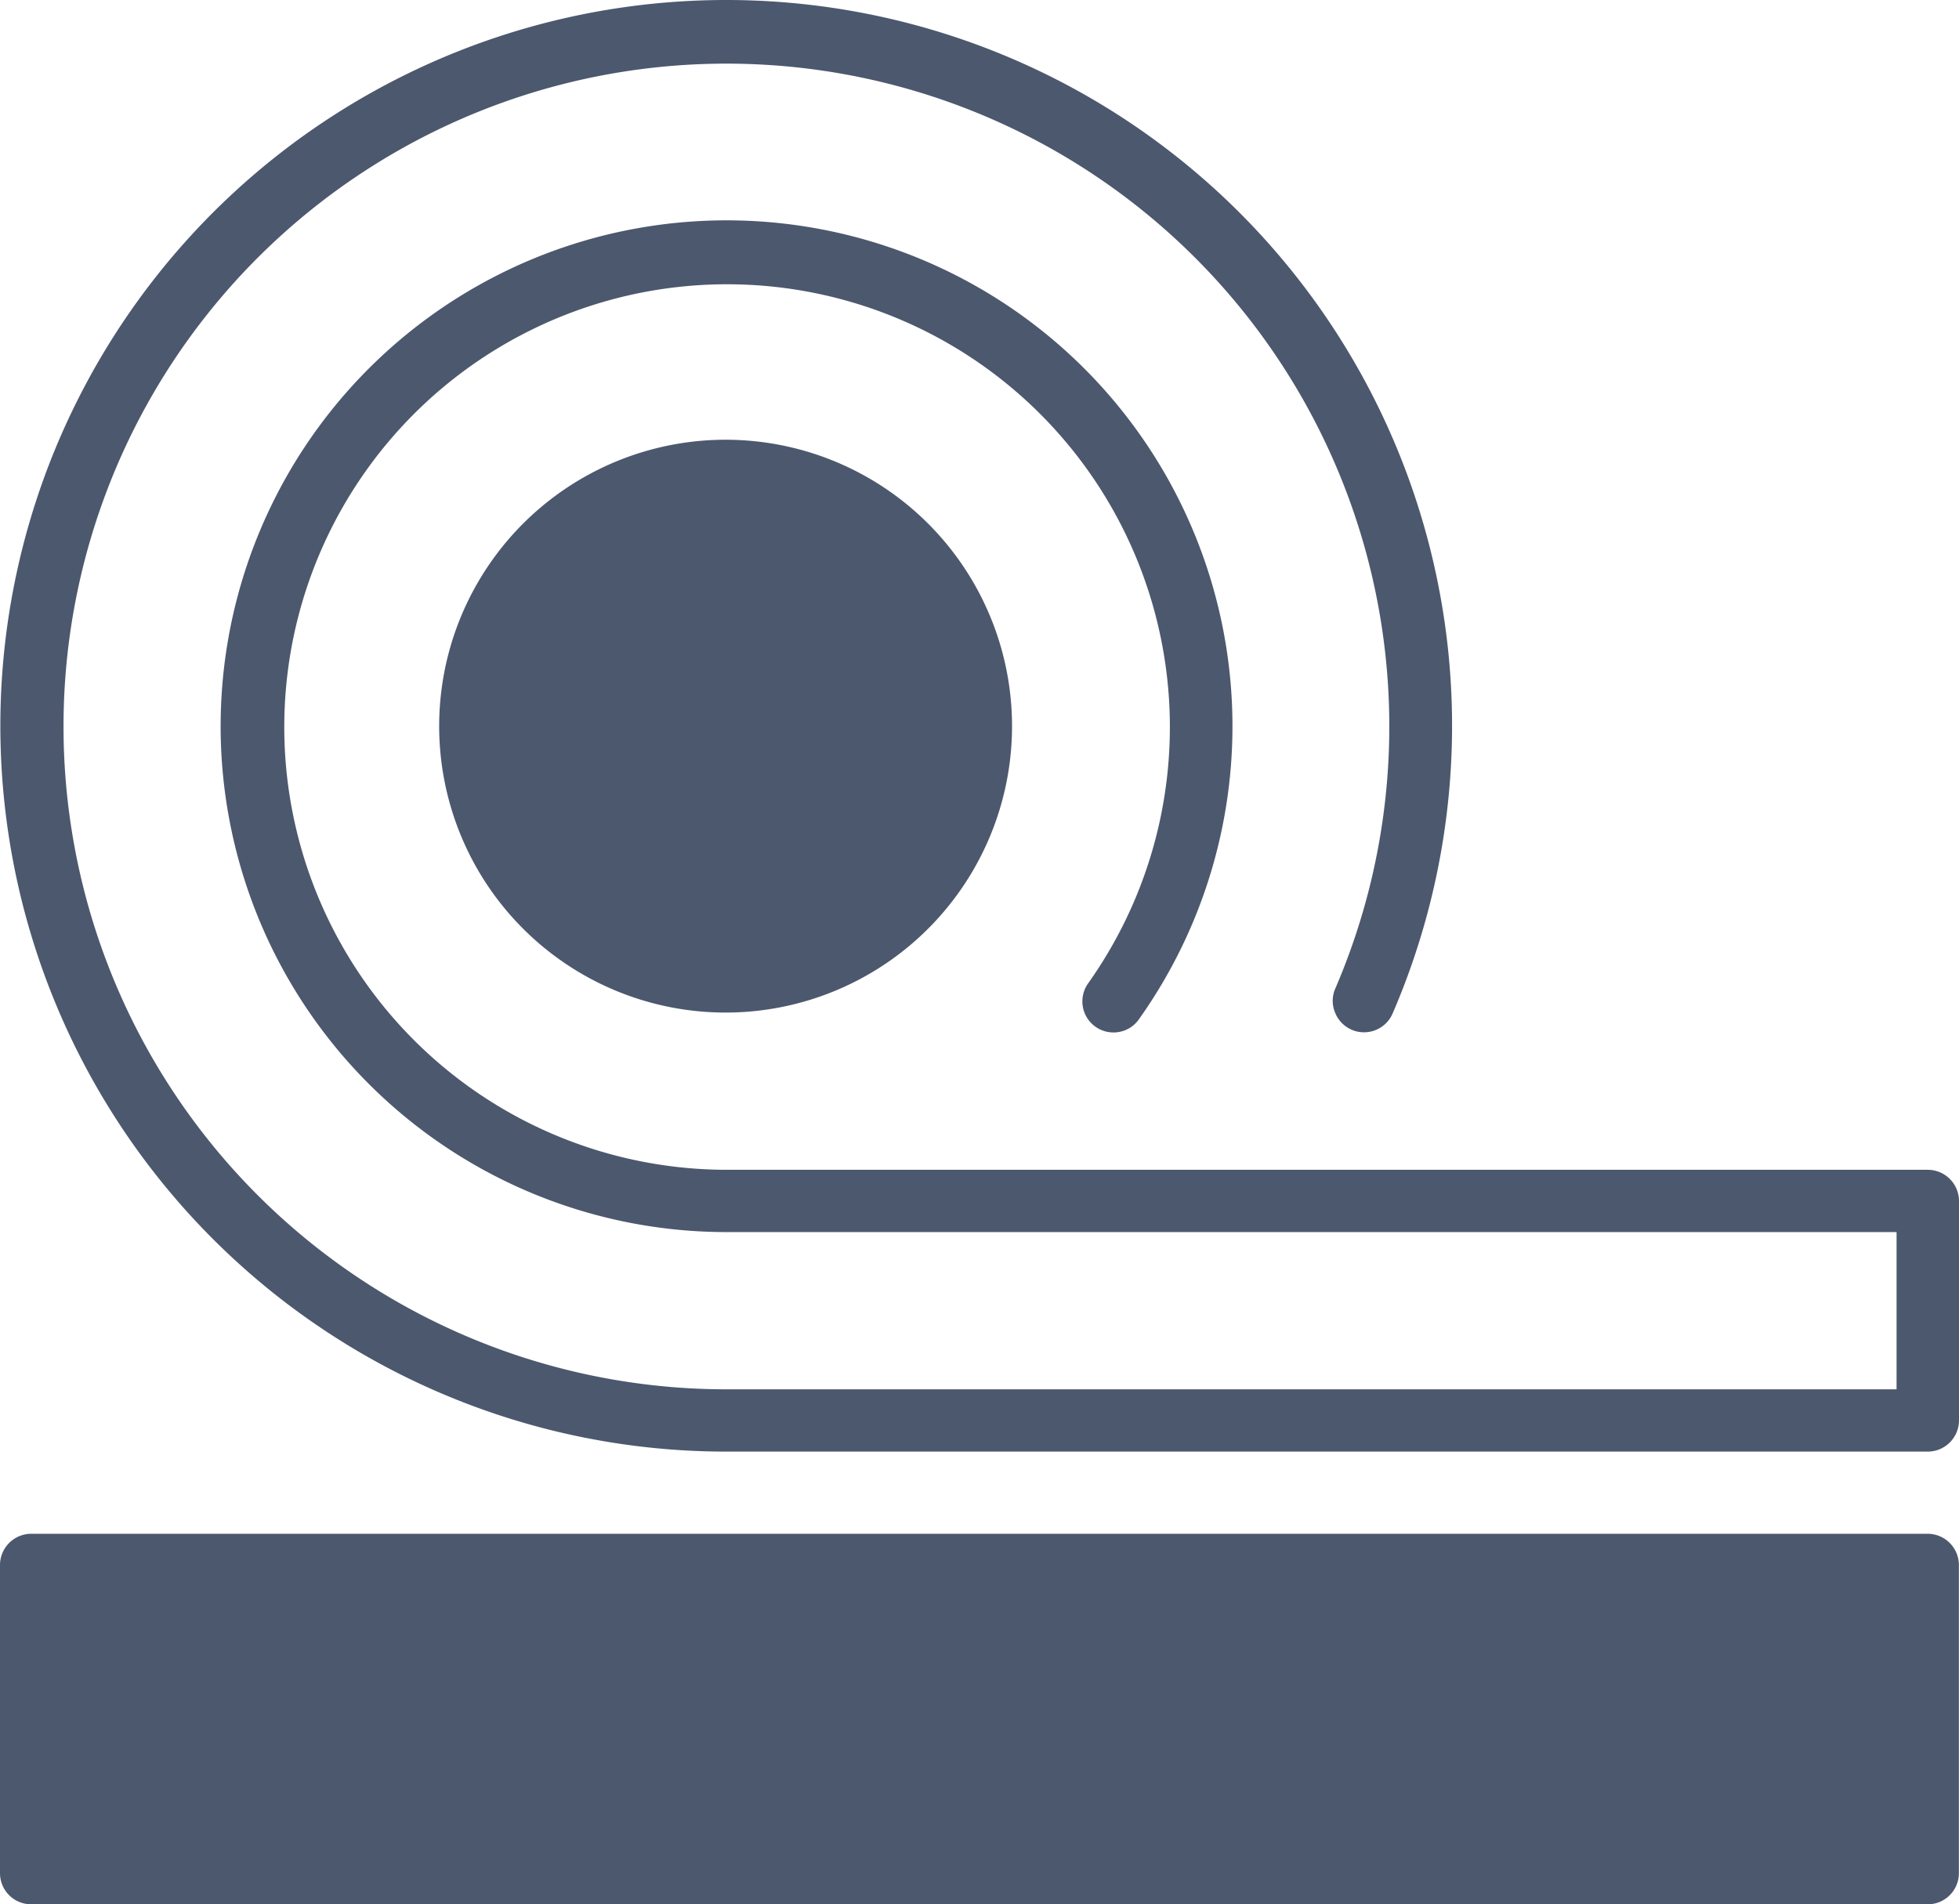 <svg xmlns="http://www.w3.org/2000/svg" width="66.862" height="65" viewBox="0 0 66.862 65">
  <g id="insulation-01" transform="translate(0)">
    <path id="Shape" d="M2.873,16.7A9.776,9.776,0,1,1,9.78,19.556,9.776,9.776,0,0,1,2.873,16.7Z" transform="translate(14.987 15.006)" fill="#4c586e"/>
    <path id="Path" d="M2.289,0a2.284,2.284,0,1,0,2.28,2.28A2.284,2.284,0,0,0,2.289,0Z" transform="translate(22.481 22.499)" fill="#4c586e"/>
    <path id="Path-2" data-name="Path" d="M65.789,39.929H24.765a15.113,15.113,0,1,1,12.373-6.37,1.061,1.061,0,0,0,1.04,1.667,1.045,1.045,0,0,0,.687-.432,17.267,17.267,0,1,0-14.1,7.261H64.726v5.367H24.765a22.625,22.625,0,1,1,20.8-13.669,1.04,1.04,0,0,0,0,.817,1.062,1.062,0,0,0,1.959.028,24.774,24.774,0,1,0-22.75,14.95H65.794a1.068,1.068,0,0,0,1.063-1.063V40.992A1.068,1.068,0,0,0,65.789,39.929Z" transform="translate(0.005 0)" fill="#4c586e"/>
    <path id="Shape-2" data-name="Shape" d="M1.064,12.647A1.063,1.063,0,0,1,0,11.57V1.063A1.068,1.068,0,0,1,1.064,0h64.73a1.068,1.068,0,0,1,1.064,1.063V11.584a1.063,1.063,0,0,1-1.064,1.063Z" transform="translate(0 52.353)" fill="#4c586e"/>
  </g>
</svg>
